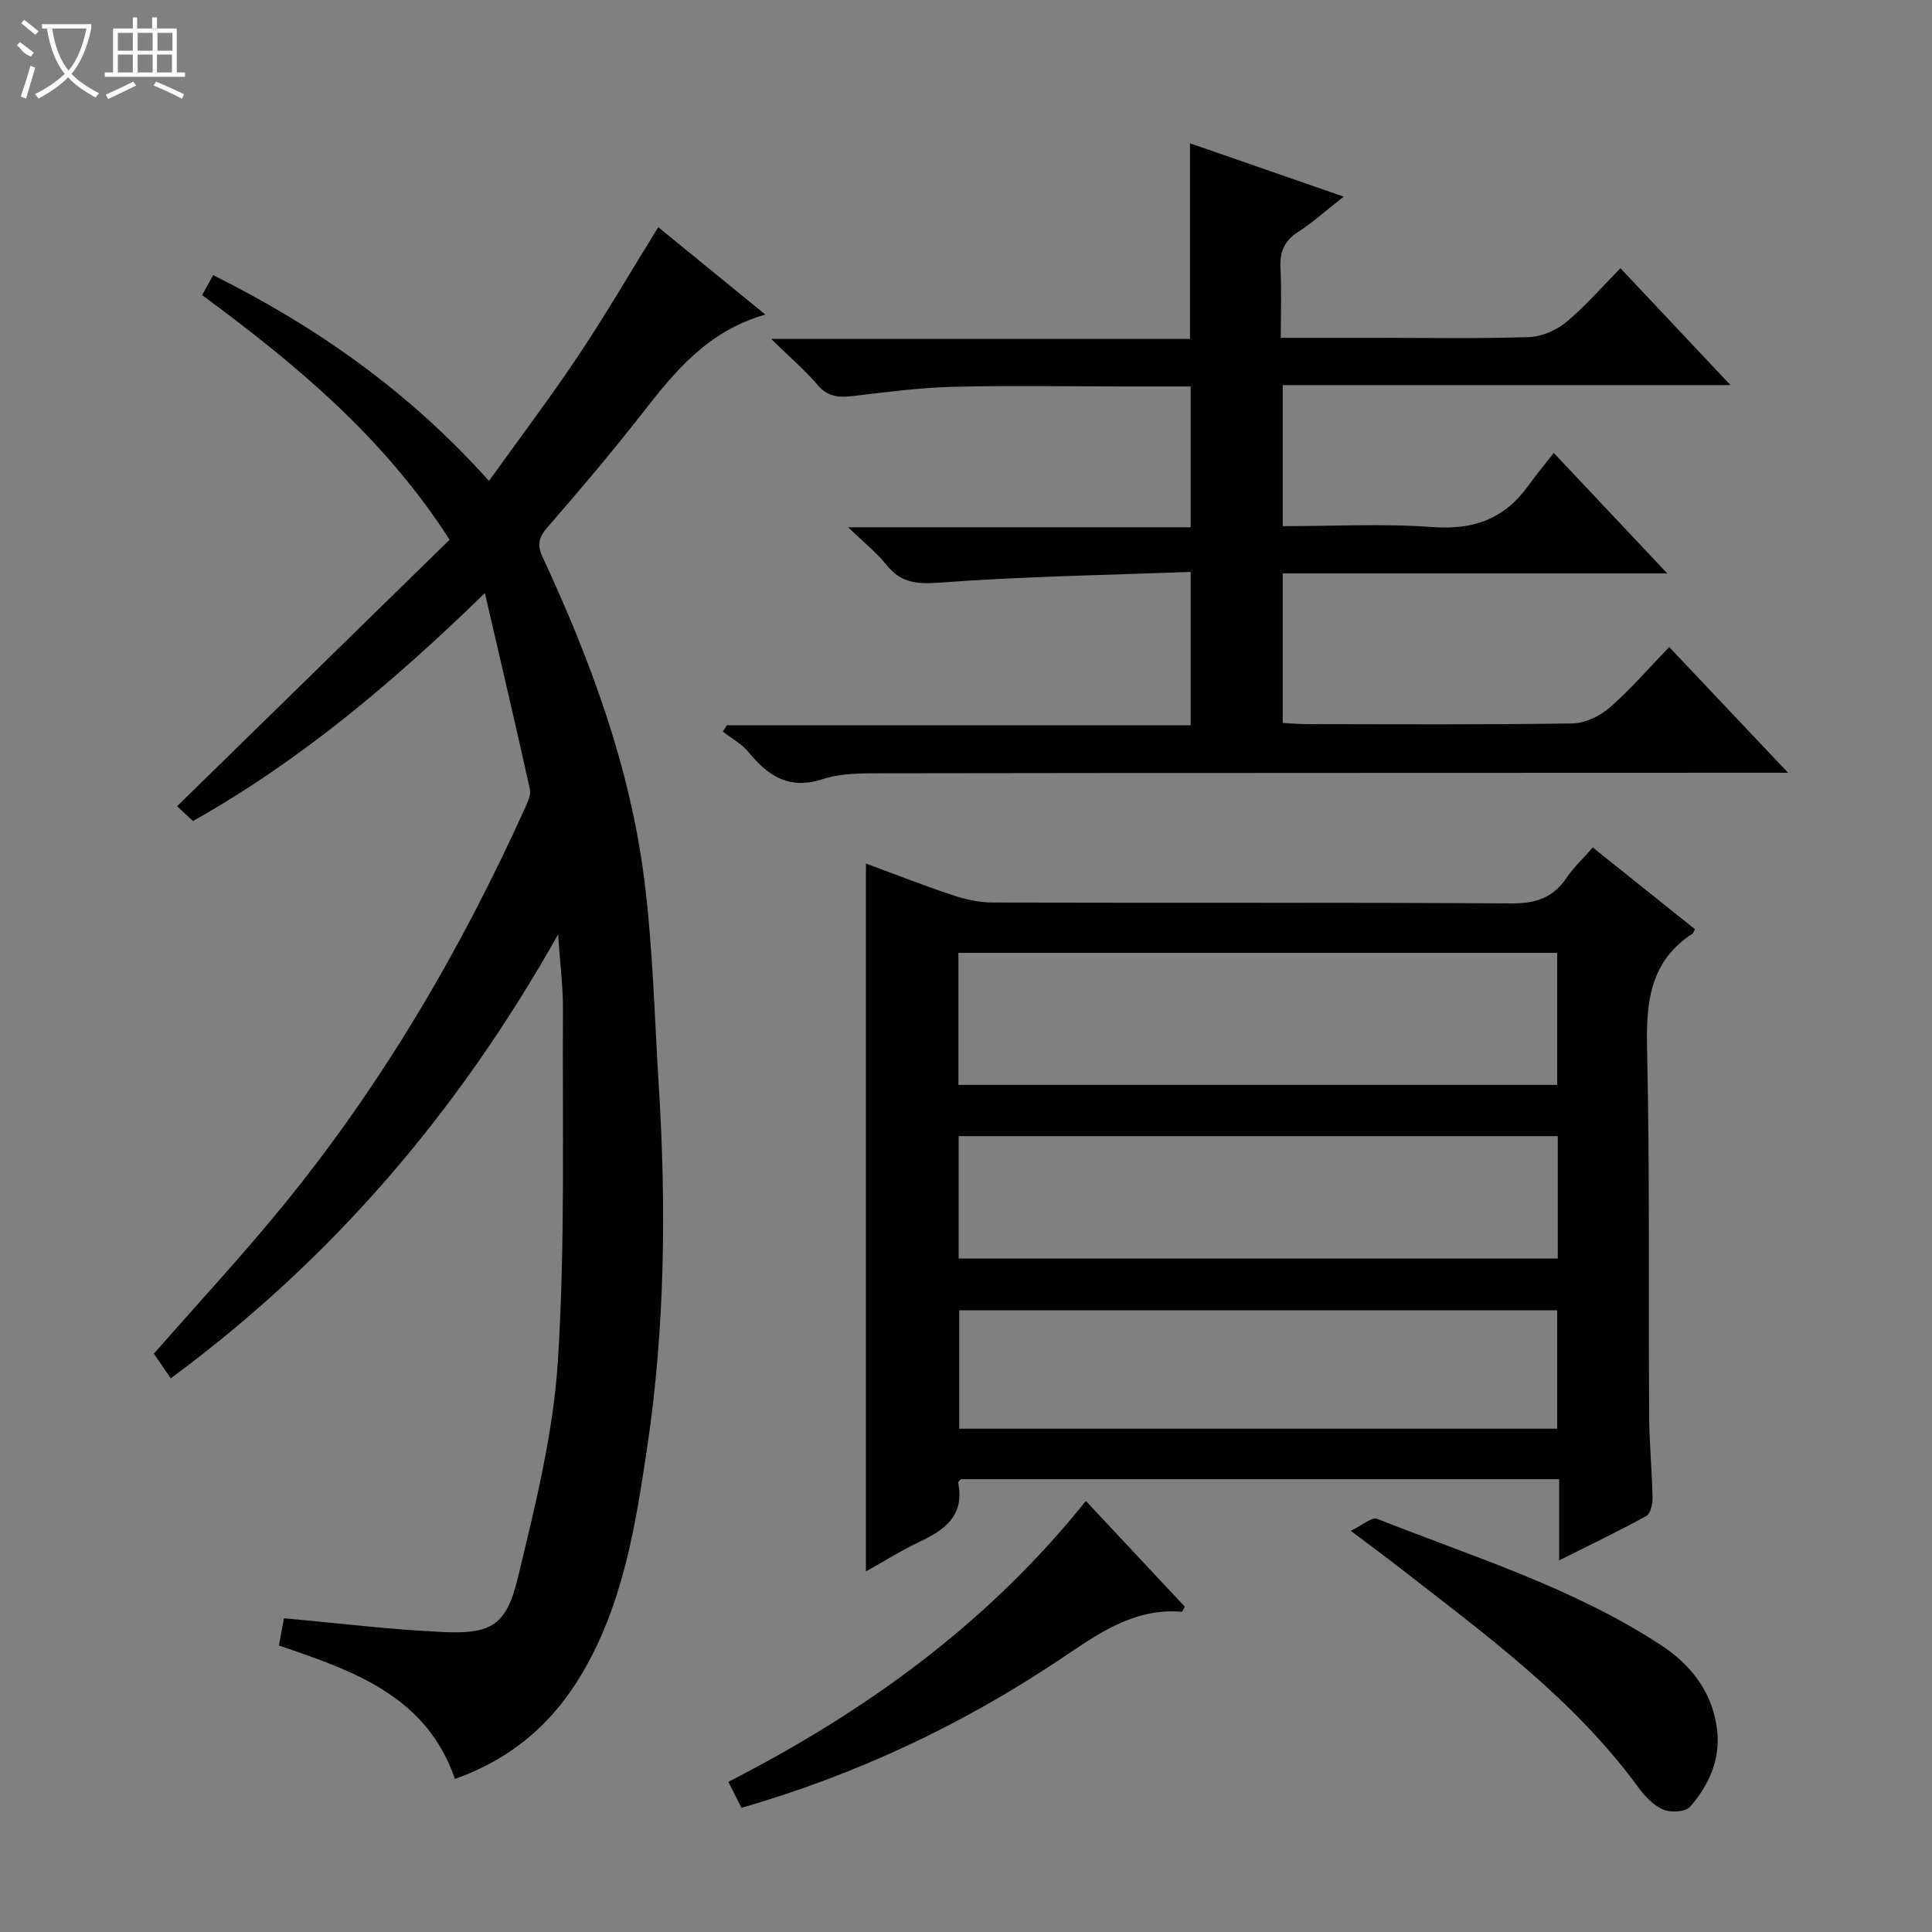 <svg enable-background="new 0 0 400 400" viewBox="0 0 400 400" xmlns="http://www.w3.org/2000/svg"><rect x="0" y="0" width="400" height="400" fill="#808080" stroke="none"/><g fill="#010102"><path d="m329.77 175.46c7.41 5.93 14.28 11.43 21.14 16.91-.22.41-.3.82-.54.97-8.82 5.74-9.58 14.23-9.36 23.85.56 25.31.28 50.64.43 75.96.03 5.65.59 11.29.7 16.94.03 1.29-.42 3.31-1.31 3.79-5.64 3.11-11.46 5.89-18.02 9.18 0-6.12 0-11.34 0-16.81-41.65 0-82.74 0-123.85 0-.2.23-.63.53-.59.72 1.39 6.75-2.71 9.76-7.99 12.24-3.71 1.75-7.2 3.96-11.1 6.14 0-49.04 0-97.5 0-146.56 6.01 2.21 11.96 4.55 18.01 6.56 2.62.87 5.46 1.5 8.21 1.51 35.82.1 71.64-.04 107.46.18 4.97.03 8.58-1.15 11.36-5.28 1.47-2.16 3.43-4 5.45-6.3zm-131.34 49.16h123.97c0-9.34 0-18.37 0-27.34-41.53 0-82.63 0-123.97 0zm.05 10.61v25.34h124.04c0-8.62 0-16.87 0-25.34-41.41 0-82.52 0-124.04 0zm123.92 60.57c0-8.27 0-16.42 0-24.52-41.52 0-82.62 0-123.8 0v24.52z"/><path d="m35.35 285.37c-1.44-2.11-2.54-3.73-3.49-5.11 9.08-10.36 18.24-20.23 26.74-30.64 20.53-25.14 36.81-52.92 50.16-82.46.53-1.17 1.2-2.63.95-3.76-2.9-13.09-5.97-26.15-9.32-40.61-19.14 18.63-38.27 34.7-60.43 47.2-1.3-1.21-2.49-2.32-3.3-3.07 18.87-18.45 37.6-36.77 56.43-55.18-13.79-21.42-31.94-36.38-51.24-50.64.71-1.3 1.4-2.54 2.28-4.14 21.44 10.7 40.58 24.13 57.11 42.61 6.42-8.96 12.71-17.27 18.49-25.92 5.7-8.54 10.87-17.43 16.55-26.62 7.27 5.93 14.38 11.73 22.18 18.1-12.08 3.43-18.87 11.97-25.66 20.66-6.25 8-12.82 15.75-19.48 23.41-1.81 2.08-2.15 3.62-.99 6.11 9.97 21.46 18.17 43.58 21.11 67.17 1.74 13.99 2.07 28.16 2.95 42.25 1.56 25.13 1.31 50.24-2.43 75.17-2.4 16.06-4.98 32.2-13.44 46.56-6.04 10.24-14.49 17.64-26.33 21.85-5.89-17.14-20.94-22.38-36.45-27.62.4-2.16.78-4.2 1.05-5.64 11.24 1.01 22.06 2.35 32.93 2.84 10 .45 13.11-1.36 15.48-11.17 3.57-14.79 7.34-29.8 8.3-44.88 1.54-24.22.91-48.58 1.05-72.88.03-4.59-.57-9.18-1-15.5-20.76 36.9-46.82 67.27-80.2 91.91z"/><path d="m335.49 55.53c7.6 8.07 14.88 15.81 22.79 24.2-31.27 0-61.79 0-92.71 0v29.21c10.43 0 20.75-.58 30.98.18 8.43.63 14.84-1.63 19.76-8.42 1.65-2.28 3.45-4.46 5.38-6.93 8.35 8.86 15.64 16.6 23.5 24.95-26.84 0-53.03 0-79.62 0v30.97c1.75.08 3.37.23 4.99.23 18.33.02 36.67.14 54.99-.14 2.61-.04 5.67-1.5 7.69-3.26 4.26-3.7 7.97-8.02 12.35-12.56 8.15 8.62 15.94 16.86 24.61 26.03-2.95 0-4.69 0-6.43 0-60.33.02-120.66.02-180.99.11-4.14.01-8.52-.07-12.36 1.19-6.92 2.27-11.29-.51-15.38-5.5-1.42-1.74-3.56-2.9-5.38-4.32.28-.44.56-.88.83-1.31h96.03c0-10.51 0-20.54 0-31.76-17.3.66-34.56.94-51.75 2.21-4.81.36-8.19.18-11.25-3.67-2.03-2.55-4.65-4.61-7.92-7.78h70.92c0-9.82 0-19.19 0-29.15-4.8 0-9.57 0-14.35 0-11.67 0-23.34-.22-35 .08-6.79.18-13.57 1.07-20.32 1.88-2.96.35-5.36.33-7.56-2.25-2.65-3.12-5.82-5.81-9.65-9.56h86.74c0-13.63 0-26.8 0-40.49 10.38 3.6 20.65 7.17 31.82 11.04-3.55 2.78-6.36 5.33-9.5 7.35-2.91 1.87-3.76 4.22-3.59 7.52.24 4.61.06 9.23.06 14.36h19.45c10.67 0 21.34.2 31.99-.15 2.63-.09 5.65-1.44 7.72-3.15 3.94-3.27 7.32-7.21 11.16-11.11z"/><path d="m279.66 316.94c2.45-1.18 4.37-2.91 5.44-2.49 19.9 7.87 40.51 14.23 58.63 26.05 6.01 3.92 10.42 9.23 11.65 16.68 1.08 6.59-1.35 12.13-5.45 16.88-.93 1.08-4.01 1.27-5.56.61-2.01-.86-3.8-2.75-5.15-4.59-13.38-18.29-31.44-31.48-49.03-45.18-3.01-2.35-6.08-4.6-10.53-7.96z"/><path d="m153.52 374.29c-.96-1.9-1.7-3.36-2.72-5.38 28.24-14.46 53.58-32.64 74.02-58.15 7.03 7.51 13.83 14.78 20.48 21.88-.42.78-.51 1.06-.58 1.06-10.23-.86-17.75 4.85-25.64 10.11-20.15 13.42-41.84 23.63-65.56 30.48z"/></g><path d="m6.4 11.7c-2-.8-1.9-1.6-2.9-2.3l.6-.7c.9.7 1.9 1.4 2.9 2.2zm-2.1 8.3c.7-2.1 1.4-4.2 2-6.4.2.1.6.3 1 .4-.7 2.3-1.3 4.4-1.9 6.4zm3-12.8c-1.1-.9-2.1-1.7-2.9-2.4l.6-.7c1 .8 2 1.5 3 2.4zm1.4-1.3v-.9h10.2v.9c-.9 4.2-2.3 7.3-4.1 9.4 1.3 1.4 3.2 2.7 5.7 4-.2.2-.4.5-.7.9-2.5-1.4-4.4-2.7-5.7-4.2-1.4 1.5-3.5 3-6.1 4.4 0 0 0 0-.1-.1-.3-.4-.5-.7-.7-.8 2.7-1.3 4.7-2.8 6.2-4.2-1.8-2.2-3-5.3-3.7-9.4zm9.2 0h-7.1c.6 3.8 1.7 6.7 3.4 8.7 1.7-2 2.9-4.8 3.7-8.7z" fill="#fbfcfa"/><path d="m31.6 3.6h.9v2.3h4.1v9.1h1.7v.9h-16.6v-.9h1.7v-9.1h4.1v-2.3h.9v2.3h3.1v-2.3zm-4 13.3.6.8c-1.9.9-3.8 1.9-5.8 2.8-.2-.3-.3-.6-.5-.9 2-.9 3.9-1.8 5.7-2.7zm-3.2-10.1v3.7h3.1v-3.7zm0 4.5v3.7h3.1v-3.7zm4.1-4.5v3.7h3.1v-3.7zm0 4.5v3.7h3.1v-3.7zm9.1 9.1c-2.1-1.1-4.1-2-5.8-2.7l.5-.8c2.2.9 4.1 1.8 5.8 2.6l-.4.9zm-1.9-13.6h-3.1v3.7h3.1zm-3.2 4.5v3.7h3.1v-3.7z" fill="#fbfcfa"/></svg>